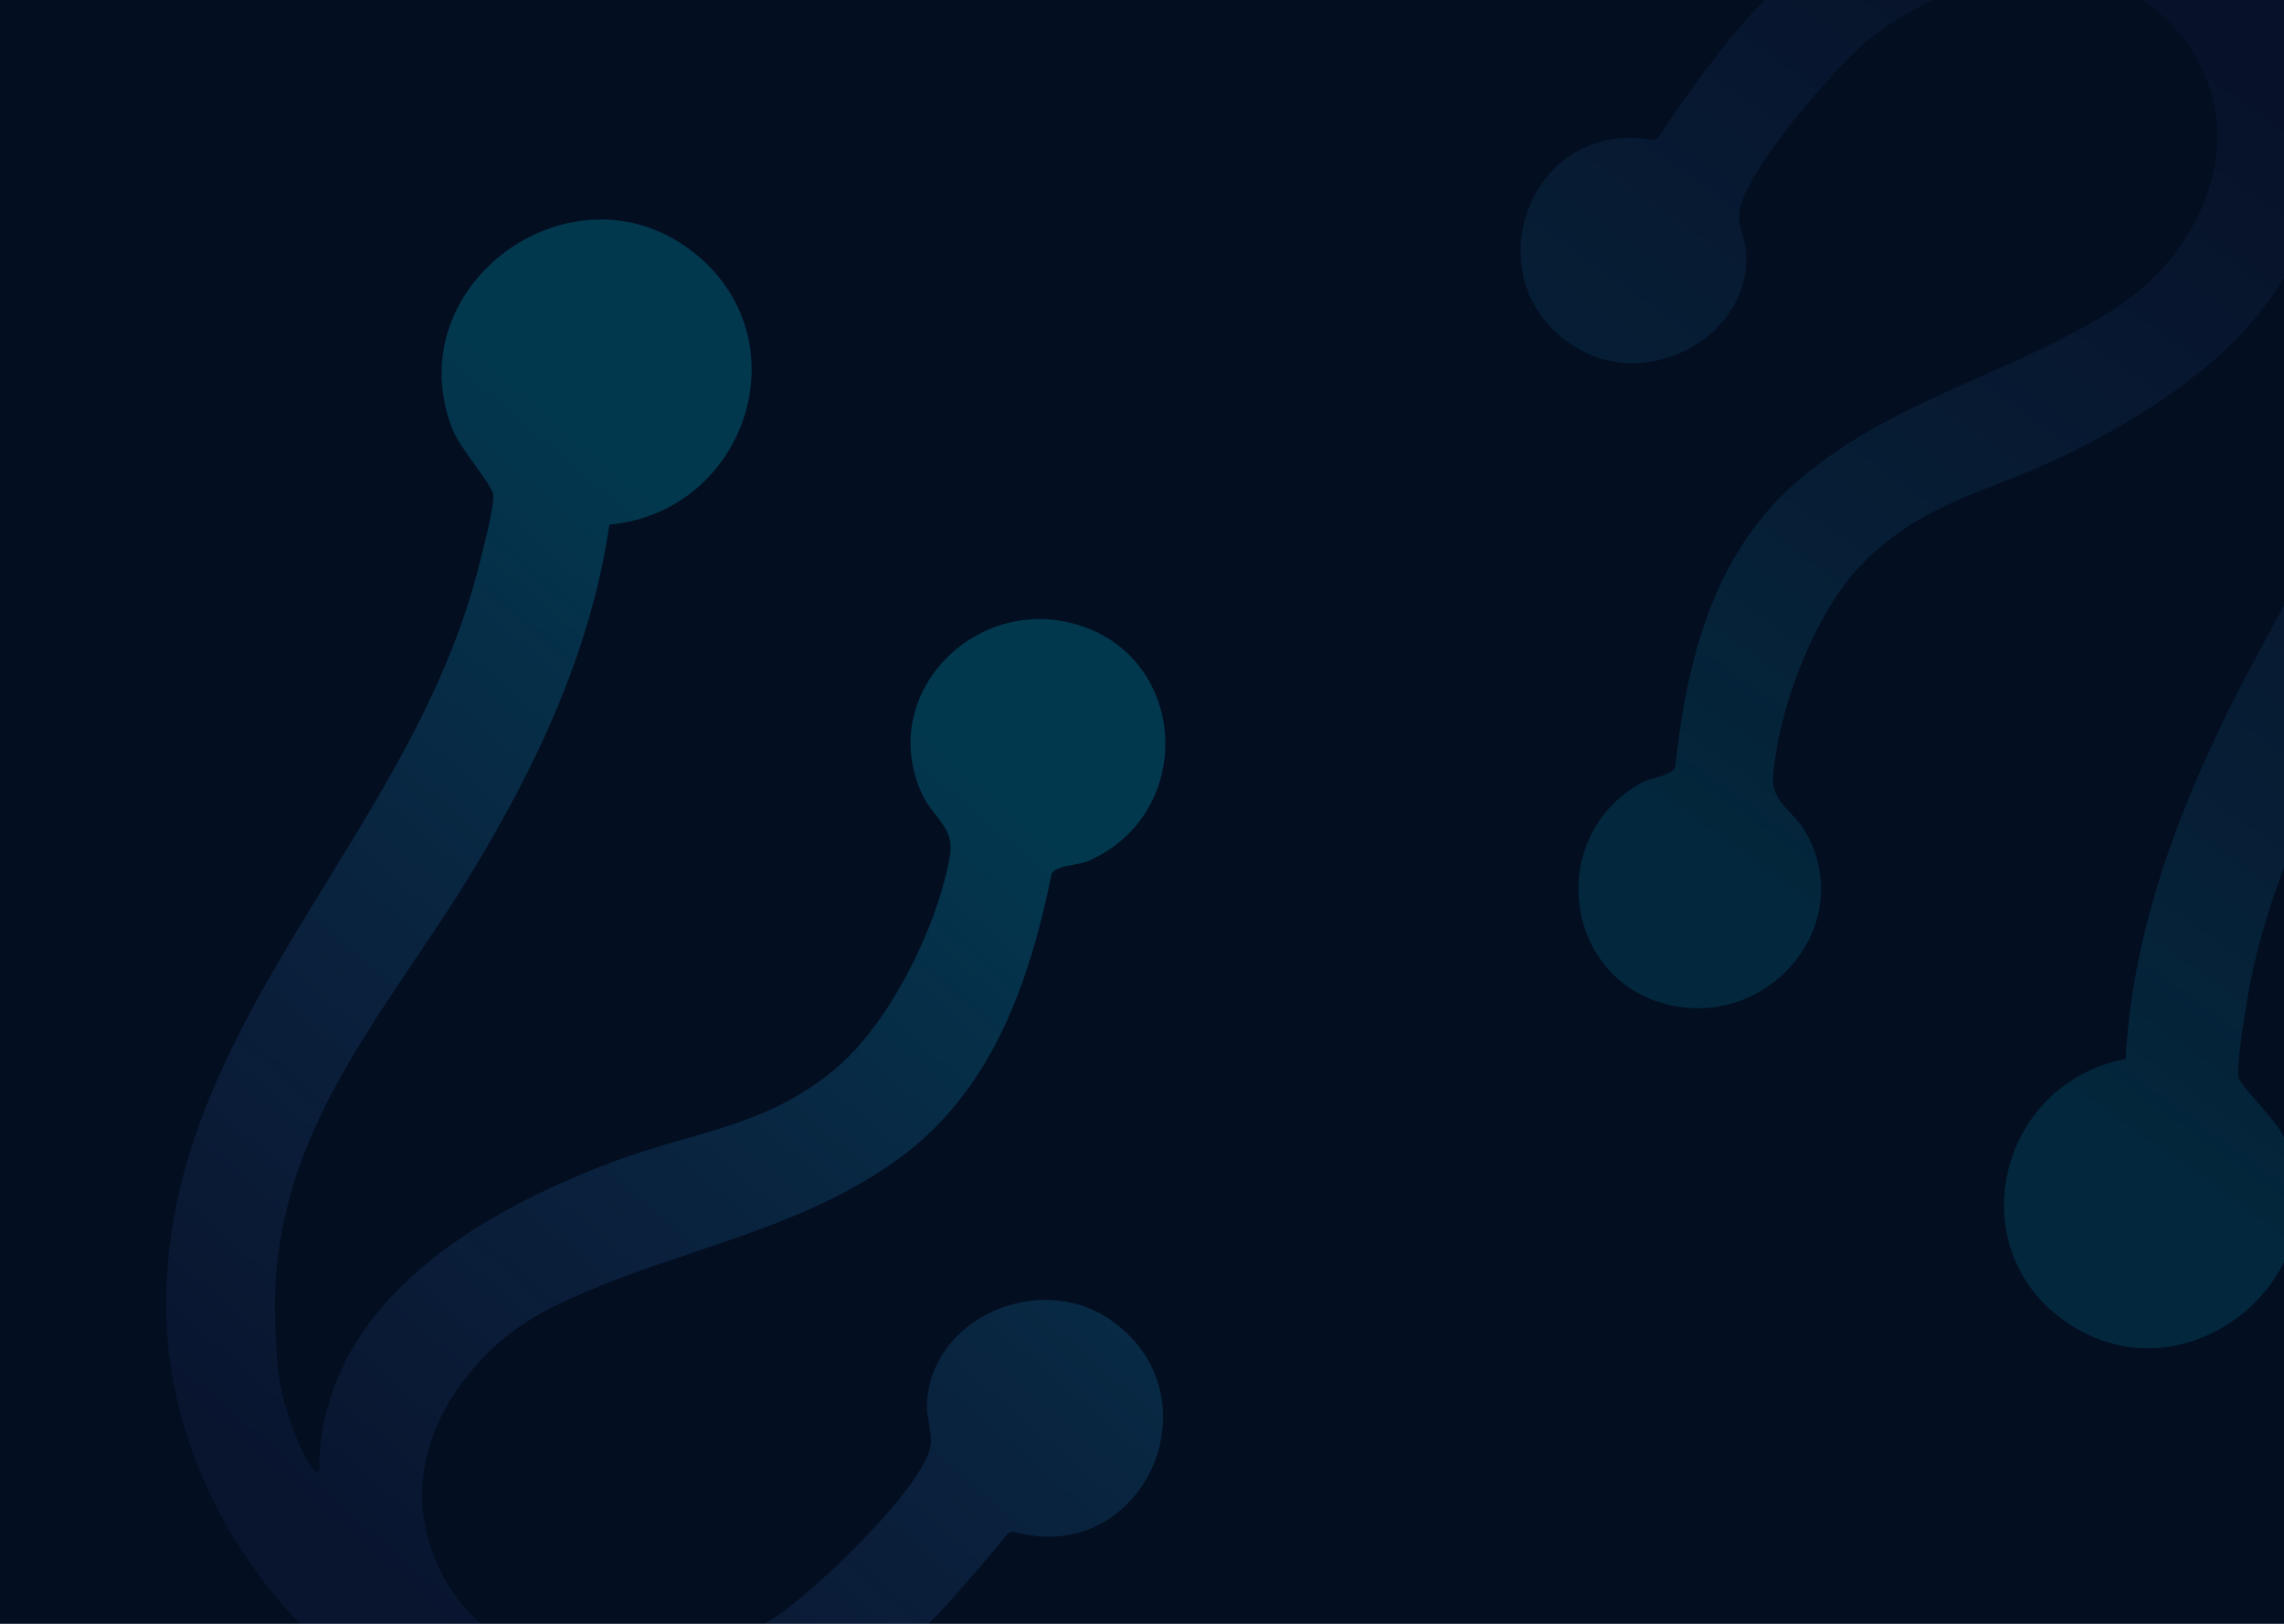 <svg width="1440" height="1024" viewBox="0 0 1440 1024" fill="none" xmlns="http://www.w3.org/2000/svg">
<g clip-path="url(#clip0_135_160)">
<rect width="1440" height="1024" fill="#030E21"/>
<path opacity="0.5" d="M180.642 888.3C185.703 903.806 188.05 912.603 197.606 927.166C199.906 929.987 202.114 927.394 201.389 924.44C201.396 923.881 201.256 922.865 201.277 921.779C205.901 819.995 302.331 764.258 387.619 732.259C402.656 726.618 417.264 722.412 431.511 718.31C465.49 708.528 497.42 699.335 528.234 672.662C561.977 643.457 591.603 582.91 599.002 539.095C600.868 527.984 595.765 521.388 590.026 513.97C586.779 509.773 583.329 505.314 580.823 499.626C553.916 438.708 612.195 377.631 674.69 392.726C749.471 410.794 755.678 512.794 685.885 543.053C683.612 544.038 680.426 544.625 677.126 545.233C671.363 546.295 665.253 547.421 663.054 550.843C649.211 619.216 625.465 687.779 566.782 730.575C527.084 759.538 481.992 774.722 436.917 789.899C405.663 800.424 374.416 810.945 344.983 826.055C293.606 852.418 252.429 912.719 270.349 971.704C300.398 1070.59 419.225 1067.06 492.038 1017.53C514.844 1002.03 581.796 938.301 586.567 912.172C587.386 907.691 586.518 902.654 585.646 897.589C584.954 893.576 584.26 889.546 584.399 885.762C586.562 830.953 654.697 801.991 698.888 831.5C770.049 879.001 721.429 989.588 638.371 965.8L635.206 967.16C563.03 1056.36 483.367 1133.47 359.224 1115.12C225.821 1095.38 111.593 971.972 105.168 836.03C100.101 728.712 152.805 642.836 206.34 555.605C244.714 493.079 283.514 429.856 301.772 357.543C301.992 356.671 302.261 355.619 302.567 354.423C305.481 343.027 311.746 318.524 310.958 311.768C310.61 308.834 305.536 301.758 299.92 293.926C294.14 285.865 287.786 277.002 285.417 271.031C249.432 180.318 360.099 99.821 436.138 158.276C507.311 213.003 470.984 322.786 384.206 330.86C372.457 411.36 337.235 485.292 295.002 554.13C283.793 572.399 271.967 589.95 260.268 607.314C219.307 668.106 179.894 726.599 173.9 805.569C172.434 824.825 173.471 871.612 180.642 888.3Z" fill="url(#paint0_linear_135_160)" fill-opacity="0.41"/>
<path opacity="0.5" d="M1483.6 121.052C1477.42 106.798 1474.41 98.664 1464.05 85.704C1461.62 83.234 1459.75 85.89 1460.7 88.627C1460.75 89.157 1460.97 90.109 1461.05 91.14C1465.73 188.078 1379.24 249.523 1301.21 287.465C1287.45 294.154 1273.97 299.443 1260.83 304.602C1229.48 316.905 1200.01 328.467 1173.17 356.506C1143.77 387.207 1121.07 447.265 1117.95 489.475C1117.17 500.178 1122.6 505.979 1128.7 512.503C1132.15 516.193 1135.82 520.115 1138.71 525.286C1169.65 580.66 1119.82 643.772 1059.21 635.023C986.683 624.548 971.712 528.371 1035.2 493.46C1037.27 492.323 1040.24 491.482 1043.32 490.612C1048.69 489.092 1054.38 487.48 1056.16 484.039C1063.2 417.965 1079.61 350.829 1131.45 305.018C1166.52 274.016 1207.93 255.601 1249.33 237.193C1278.03 224.429 1306.72 211.668 1333.29 194.717C1379.66 165.141 1413.34 104.288 1391.1 49.946C1353.79 -41.156 1241.42 -27.22 1176.78 26.231C1156.53 42.959 1098.71 109.361 1096.52 134.565C1096.14 138.888 1097.41 143.588 1098.69 148.313C1099.7 152.057 1100.72 155.817 1100.93 159.418C1103.76 211.587 1041.72 245.121 997.183 221.072C925.469 182.363 961.728 73.16 1042.61 88.322L1045.49 86.75C1106 -4.273 1174.68 -84.492 1294.04 -78.141C1422.31 -71.309 1541.63 35.553 1559.83 163.9C1574.19 265.222 1531.86 351.356 1488.86 438.847C1458.03 501.561 1426.87 564.972 1415.99 635.176C1415.86 636.022 1415.7 637.044 1415.52 638.206C1413.77 649.273 1410.01 673.067 1411.36 679.404C1411.95 682.156 1417.39 688.414 1423.42 695.342C1429.62 702.471 1436.43 710.31 1439.21 715.762C1481.41 798.583 1383.63 884.777 1306.32 836.114C1233.95 790.554 1258.62 683.207 1340.2 667.822C1344.17 590.435 1370.99 517.185 1404.91 448.142C1413.91 429.819 1423.56 412.121 1433.11 394.612C1466.54 333.314 1498.71 274.332 1497.36 198.908C1497.03 180.517 1491.88 136.24 1483.6 121.052Z" fill="url(#paint1_linear_135_160)" fill-opacity="0.24"/>
</g>
<defs>
<linearGradient id="paint0_linear_135_160" x1="656.302" y1="517.804" x2="249.052" y2="991.032" gradientUnits="userSpaceOnUse">
<stop stop-color="#00DDFF"/>
<stop offset="1" stop-color="#5C7CFA" stop-opacity="0.32"/>
</linearGradient>
<linearGradient id="paint1_linear_135_160" x1="1065.51" y1="514.769" x2="1409.57" y2="29.72" gradientUnits="userSpaceOnUse">
<stop stop-color="#00DDFF"/>
<stop offset="1" stop-color="#5C7CFA" stop-opacity="0.32"/>
</linearGradient>
<clipPath id="clip0_135_160">
<rect width="1440" height="1024" fill="white"/>
</clipPath>
</defs>
</svg>
